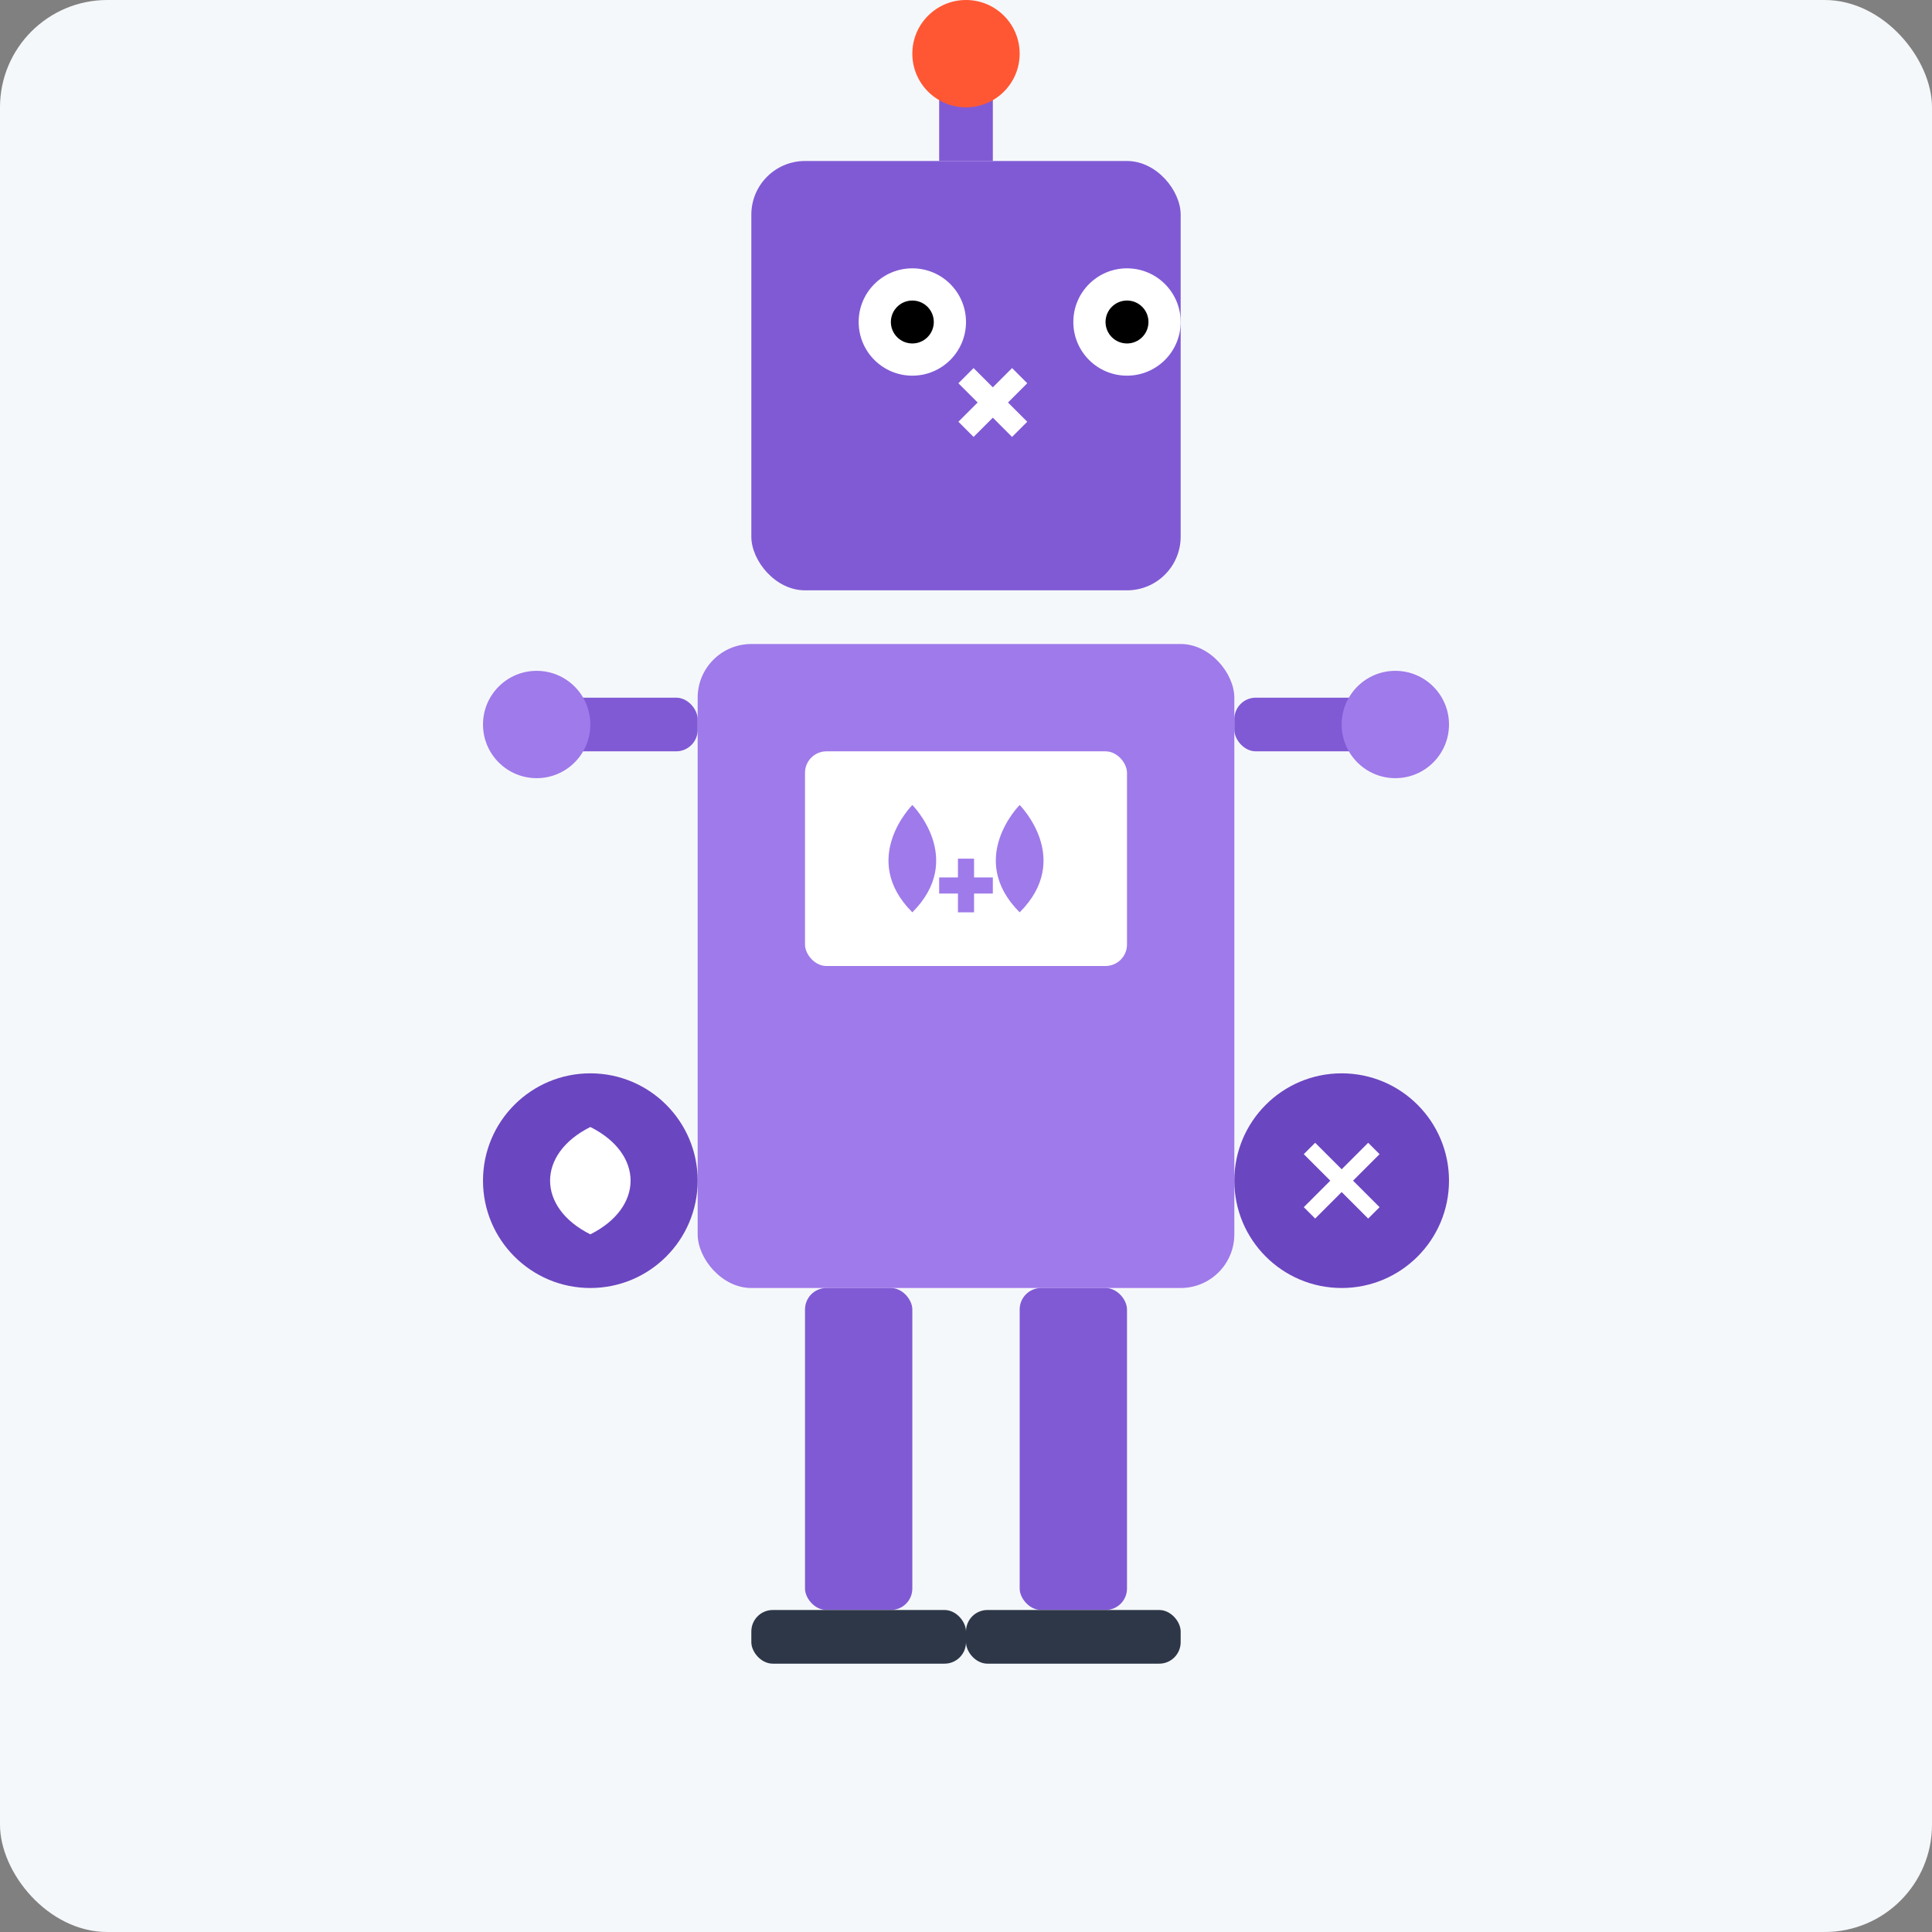 <?xml version="1.0" encoding="UTF-8"?>
<svg width="180px" height="180px" viewBox="0 0 180 180" version="1.1" xmlns="http://www.w3.org/2000/svg">
    <rect x="0" y="0" width="180" height="180" fill="#808080" stroke="none"/>
    <title>Generative AI Robot</title>
    <g stroke="none" stroke-width="1" fill="none" fill-rule="evenodd">
        <rect fill="#F5F8FA" x="0" y="0" width="180" height="180" rx="10"></rect>
        <g transform="translate(30, 15)">
            <!-- Robot Head -->
            <rect fill="#805AD5" x="40" y="0" width="40" height="40" rx="5"></rect>
            <!-- Robot Eyes - Creative Eyes -->
            <circle fill="#FFFFFF" cx="55" cy="15" r="5"></circle>
            <circle fill="#FFFFFF" cx="75" cy="15" r="5"></circle>
            <circle fill="#000000" cx="55" cy="15" r="2"></circle>
            <circle fill="#000000" cx="75" cy="15" r="2"></circle>
            <!-- Creative Spark -->
            <path d="M60,20 L65,25 M65,20 L60,25" stroke="#FFFFFF" stroke-width="2"></path>
            <!-- Robot Antennas -->
            <rect fill="#805AD5" x="57.5" y="-10" width="5" height="10"></rect>
            <circle fill="#FF5733" cx="60" cy="-10" r="5"></circle>
            <!-- Robot Body -->
            <rect fill="#9F7AEA" x="35" y="45" width="50" height="60" rx="5"></rect>
            <!-- Robot Control Panel - Creation Panel -->
            <rect fill="#FFFFFF" x="45" y="55" width="30" height="20" rx="2"></rect>
            <path d="M55,60 C55,60 50,65 55,70 C60,65 55,60 55,60 Z" fill="#9F7AEA"></path>
            <path d="M65,60 C65,60 70,65 65,70 C60,65 65,60 65,60 Z" fill="#9F7AEA"></path>
            <path d="M60,65 L60,70 M57.5,67.5 L62.5,67.5" stroke="#9F7AEA" stroke-width="1.5"></path>
            <!-- Robot Arms -->
            <rect fill="#805AD5" x="20" y="50" width="15" height="5" rx="2"></rect>
            <rect fill="#805AD5" x="85" y="50" width="15" height="5" rx="2"></rect>
            <circle fill="#9F7AEA" cx="20" cy="52.5" r="5"></circle>
            <circle fill="#9F7AEA" cx="100" cy="52.5" r="5"></circle>
            <!-- Robot Legs -->
            <rect fill="#805AD5" x="45" y="105" width="10" height="30" rx="2"></rect>
            <rect fill="#805AD5" x="65" y="105" width="10" height="30" rx="2"></rect>
            <!-- Robot Feet -->
            <rect fill="#2D3748" x="40" y="135" width="20" height="5" rx="2"></rect>
            <rect fill="#2D3748" x="60" y="135" width="20" height="5" rx="2"></rect>
            <!-- Gen AI Symbols -->
            <circle fill="#6B46C1" cx="25" cy="95" r="10"></circle>
            <path d="M25,90 C20,92.5 20,97.5 25,100 C30,97.5 30,92.5 25,90 Z" fill="#FFFFFF"></path>
            <circle fill="#6B46C1" cx="95" cy="95" r="10"></circle>
            <path d="M92,92 L98,98 M98,92 L92,98" stroke="#FFFFFF" stroke-width="1.5"></path>
        </g>
    </g>
</svg>
